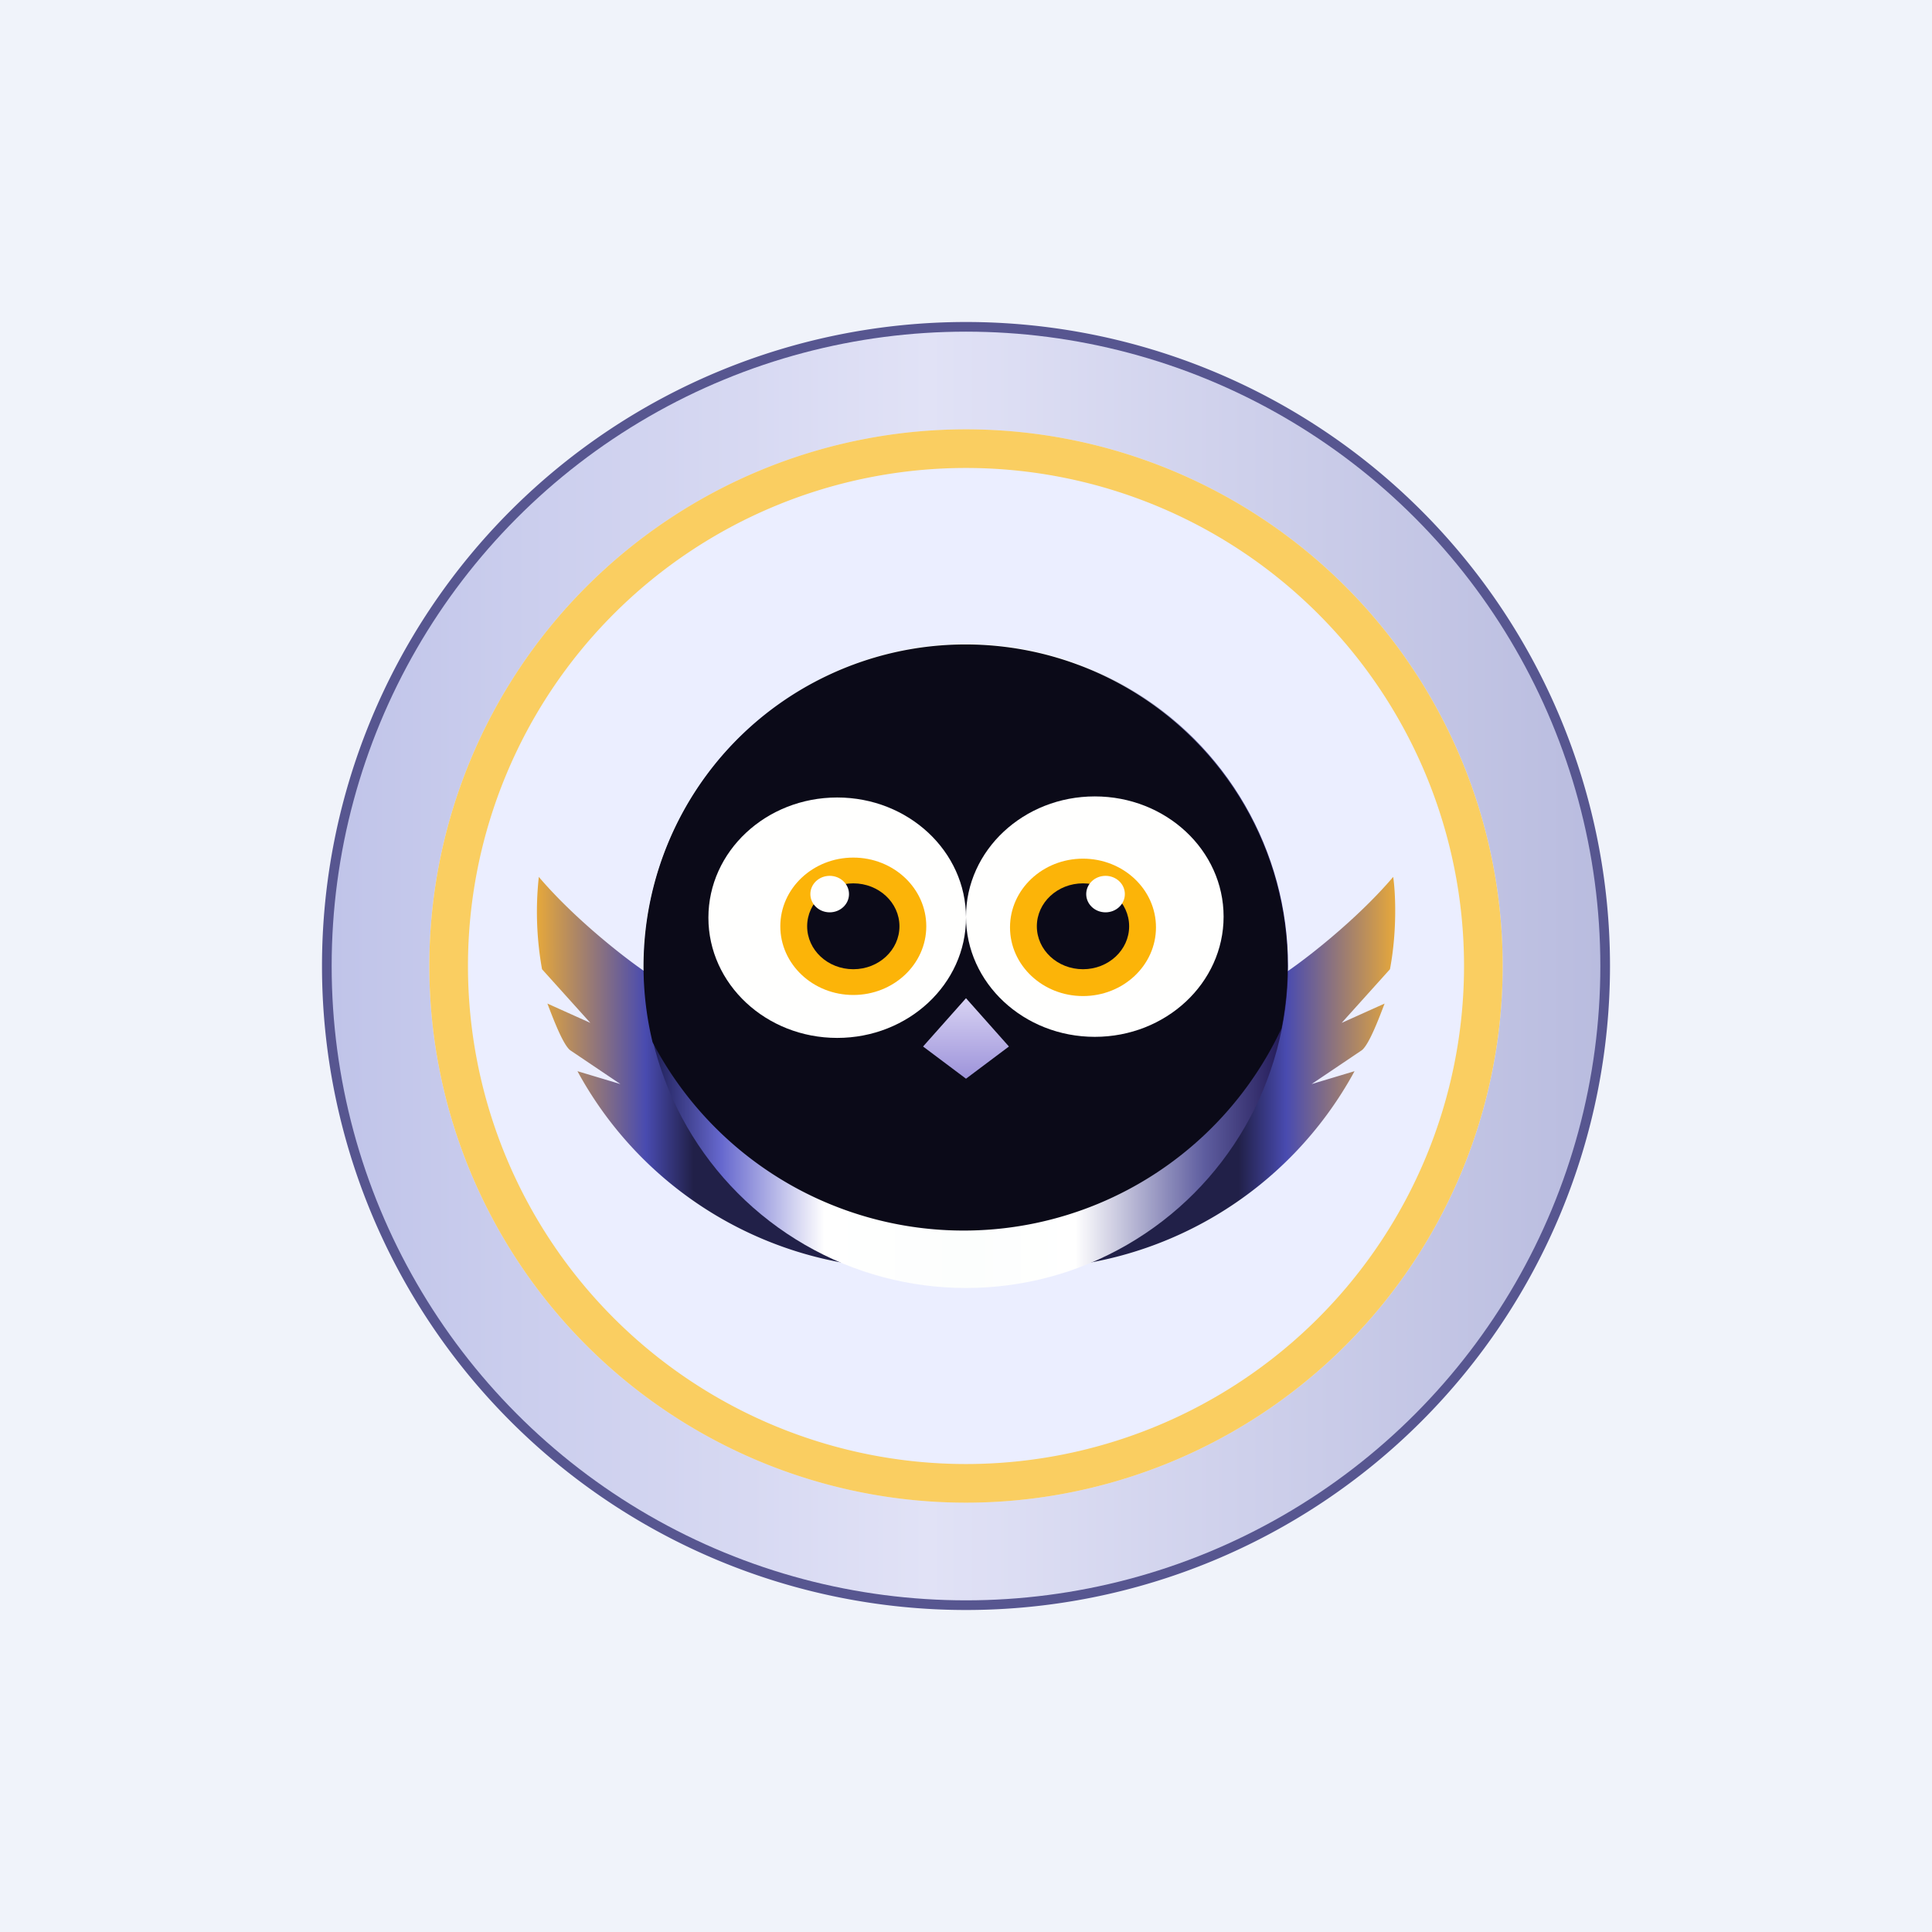 <!-- by TradingView --><svg width="18" height="18" viewBox="0 0 18 18" xmlns="http://www.w3.org/2000/svg"><path fill="#F0F3FA" d="M0 0h18v18H0z"/><path d="M9 15A6 6 0 1 0 9 3a6 6 0 0 0 0 12Zm0-.1A5.9 5.9 0 1 0 9 3.1a5.9 5.9 0 0 0 0 11.8Z" fill="#575690"/><circle cx="9" cy="9" r="5.91" fill="url(#a)"/><circle cx="9" cy="9" r="5" fill="#EBEEFF"/><path fill-rule="evenodd" d="M9 14A5 5 0 1 0 9 4a5 5 0 0 0 0 10Zm0-.36a4.64 4.64 0 1 0 0-9.28 4.64 4.64 0 0 0 0 9.28Z" fill="#FACE61"/><path d="M5.02 8.17c.34.4.84.79 1.06.93 1.52.9 4.14 2.71 2.4 2.72a3.52 3.52 0 0 1-3.1-1.84l.4.12-.46-.31c-.07-.04-.17-.31-.22-.44l.4.18-.45-.5a3.02 3.02 0 0 1-.03-.86Z" fill="url(#b)"/><path d="M12.98 8.17c-.34.4-.84.79-1.06.93-1.52.9-4.14 2.71-2.4 2.72a3.52 3.52 0 0 0 3.1-1.84l-.4.12.46-.31c.07-.04.17-.31.22-.44l-.4.18.45-.5c.07-.37.05-.73.03-.86Z" fill="url(#c)"/><circle cx="9" cy="9" fill="url(#d)" r="3"/><path d="M6.08 9.71a3 3 0 1 1 5.86-.13 3.27 3.27 0 0 1-5.86.13Z" fill="#0B0A18"/><ellipse cx="7.8" cy="8.55" rx="1.2" ry="1.12" fill="#FFFFFE"/><ellipse cx="7.95" cy="8.63" rx=".68" ry=".64" fill="#FCB408"/><ellipse cx="7.95" cy="8.63" rx=".43" ry=".4" fill="#0B0A18"/><ellipse cx="7.73" cy="8.33" rx=".18" ry=".17" fill="#FFFFFE"/><ellipse cx="1.2" cy="1.12" rx="1.2" ry="1.12" transform="matrix(-1 0 0 1 11.4 7.42)" fill="#FFFFFE"/><ellipse cx=".68" cy=".64" rx=".68" ry=".64" transform="matrix(-1 0 0 1 10.77 8)" fill="#FCB408"/><ellipse cx=".43" cy=".4" rx=".43" ry=".4" transform="matrix(-1 0 0 1 10.52 8.23)" fill="#0B0A18"/><ellipse cx=".18" cy=".17" rx=".18" ry=".17" transform="matrix(-1 0 0 1 10.48 8.16)" fill="#FFFFFE"/><path d="m9 9.3.4.45-.4.3-.4-.3.4-.45Z" fill="url(#e)"/><defs><linearGradient id="a" x1="14.91" y1="9" x2="3.09" y2="9" gradientUnits="userSpaceOnUse"><stop stop-color="#B9BCDF"/><stop offset=".53" stop-color="#E1E2F6"/><stop offset="1" stop-color="#C0C4E9"/></linearGradient><linearGradient id="b" x1="9.06" y1="10" x2="5" y2="10" gradientUnits="userSpaceOnUse"><stop offset=".64" stop-color="#212048"/><stop offset=".75" stop-color="#494BB0"/><stop offset="1" stop-color="#E6A83B"/></linearGradient><linearGradient id="c" x1="8.94" y1="10" x2="13" y2="10" gradientUnits="userSpaceOnUse"><stop offset=".64" stop-color="#212048"/><stop offset=".75" stop-color="#494BB0"/><stop offset="1" stop-color="#E6A83B"/></linearGradient><linearGradient id="d" x1="12" y1="9" x2="6" y2="9" gradientUnits="userSpaceOnUse"><stop stop-color="#1F1653"/><stop offset=".13" stop-color="#5E5D9F"/><stop offset=".33" stop-color="#fff"/><stop offset=".5" stop-color="#FCFEFD"/><stop offset=".72" stop-color="#fff"/><stop offset=".88" stop-color="#6668CE"/><stop offset="1" stop-color="#151547"/></linearGradient><linearGradient id="e" x1="9" y1="9.3" x2="9" y2="10.05" gradientUnits="userSpaceOnUse"><stop stop-color="#D8D3F3"/><stop offset="1" stop-color="#9D93DA"/></linearGradient></defs></svg>
